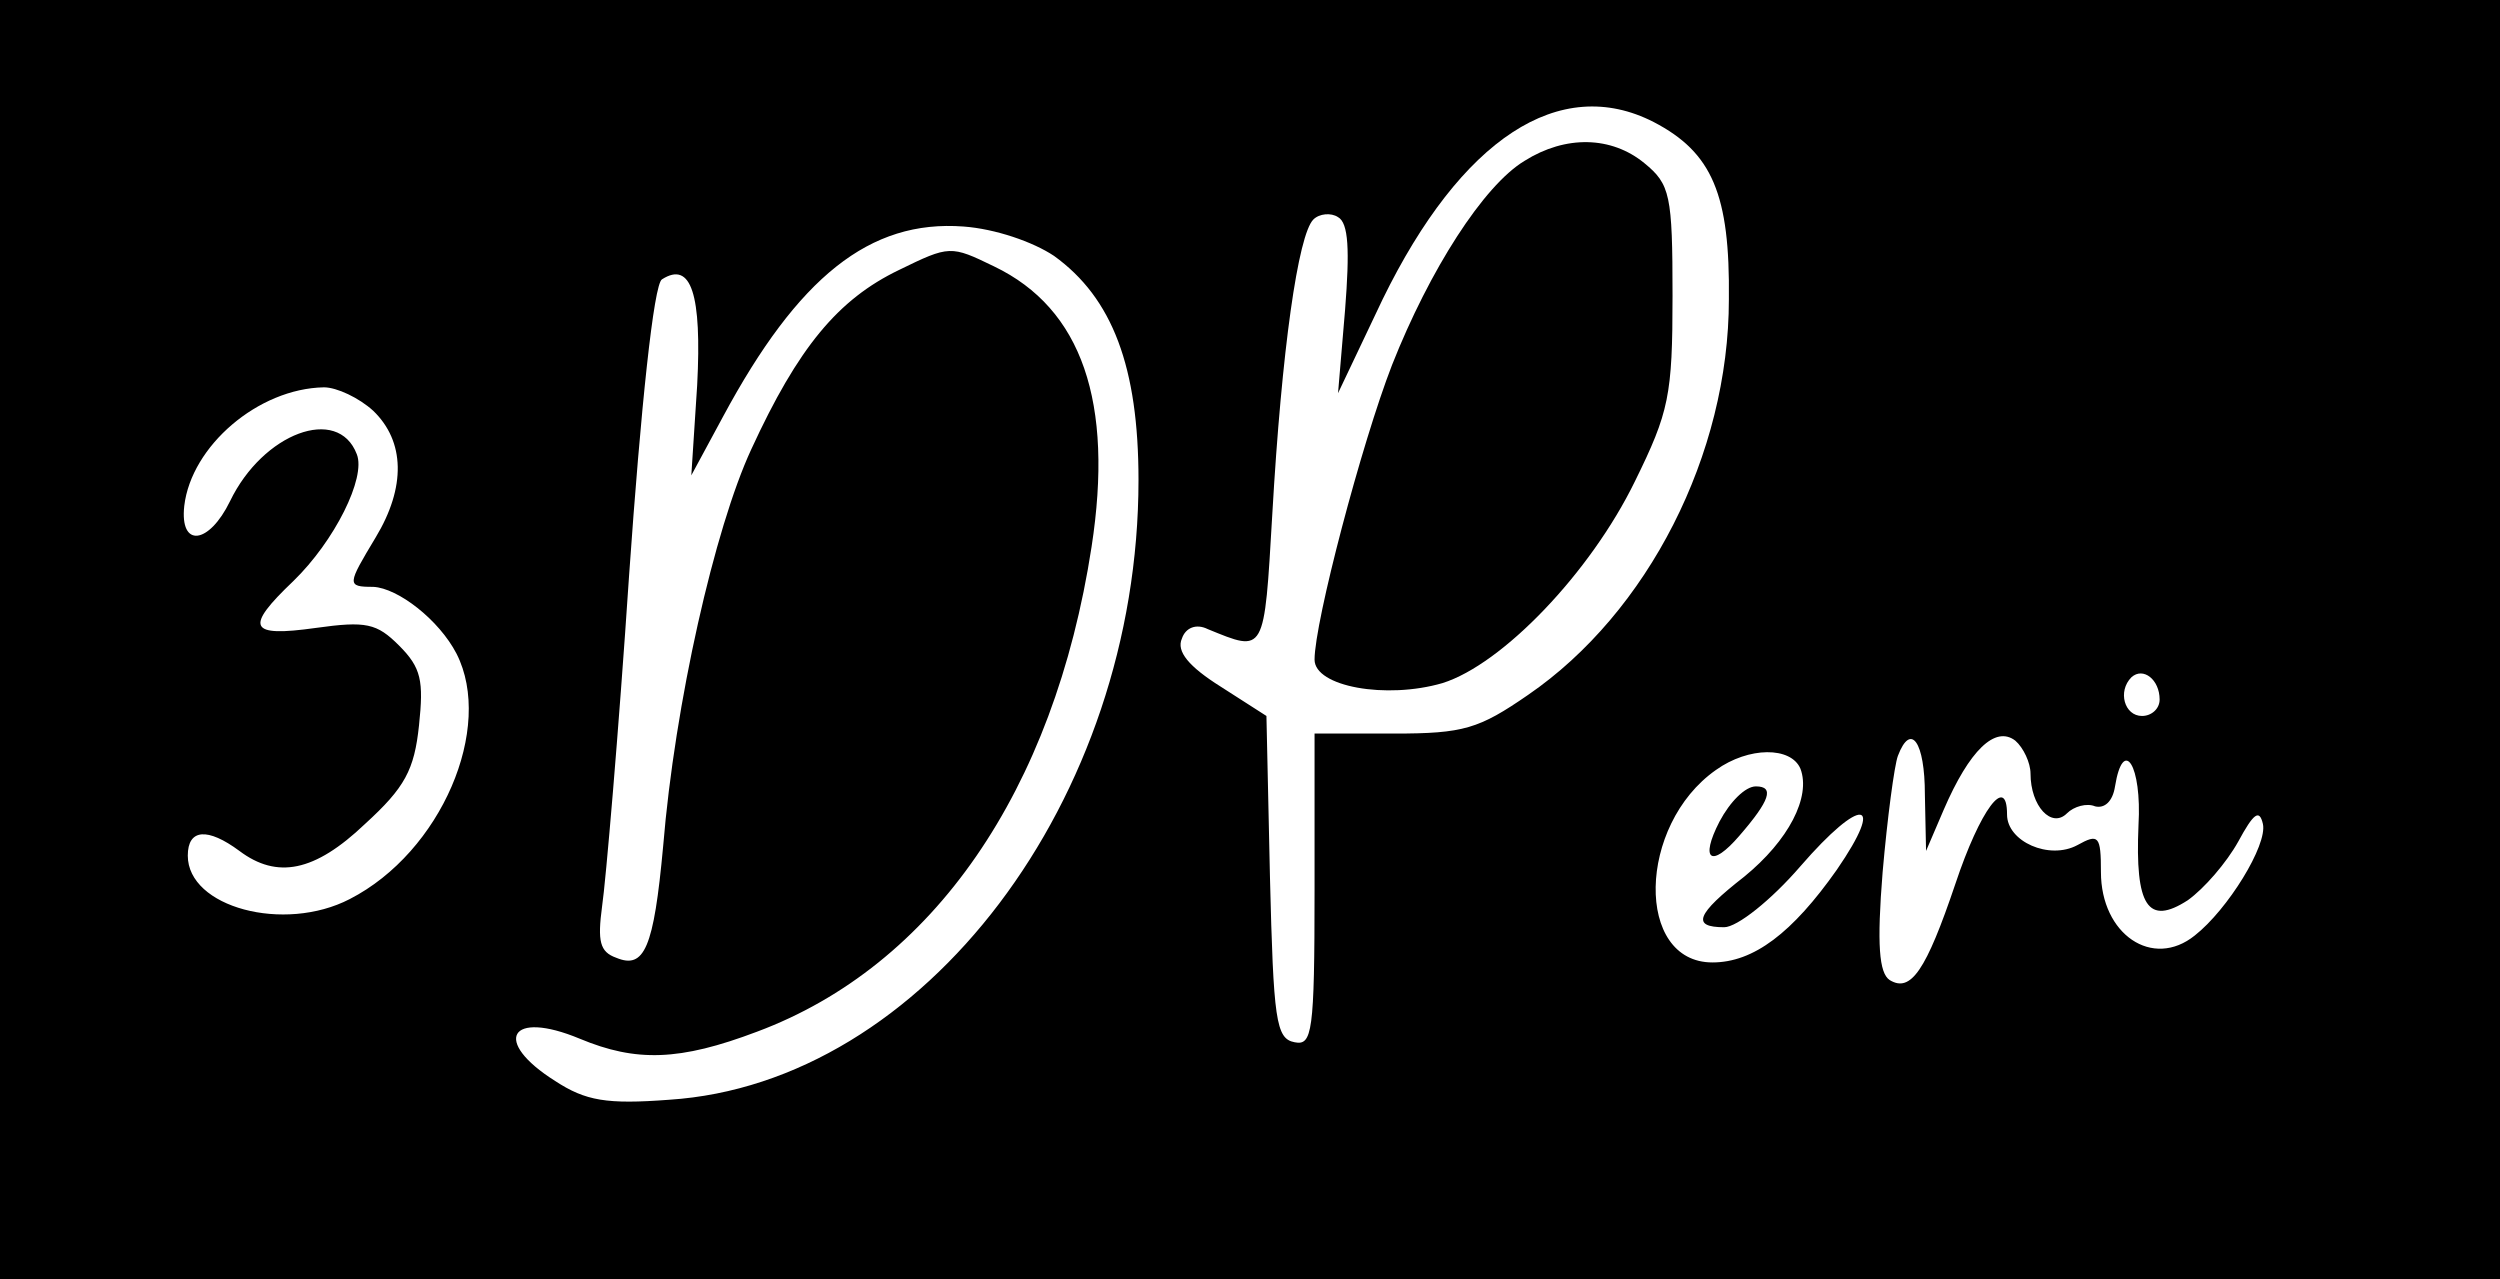 <svg height="109pt" viewBox="0 0 213 109" width="284" xmlns="http://www.w3.org/2000/svg"><path d="M0 54.5V109h213V0H0zm140.9-44.1c5 2.6 6.5 6.2 6.4 15.1 0 13.2-6.9 26.7-17.1 33.7-4.2 2.9-5.5 3.3-11.4 3.3H112v13.3c0 12.2-.2 13.3-1.7 13-1.6-.3-1.8-1.9-2.1-14.1l-.3-13.7-3.9-2.5c-2.7-1.7-3.8-3-3.3-4.1.3-.9 1.2-1.3 2.2-.8 4.9 2 4.8 2.2 5.5-9.8.8-14 2.2-23.8 3.5-25.1.5-.5 1.5-.6 2.1-.2.9.5 1 2.8.6 7.9l-.6 7.1 3.8-8c6.7-13.7 15.1-19.2 23.1-15.1zM89.8 21.8c5 3.6 7.2 9.5 7.2 19.1 0 27.2-18.3 51.4-40 52.8-5.3.4-7.1.1-9.7-1.6-5.4-3.4-3.9-6.1 2.1-3.6 4.8 2 8.5 1.9 15.1-.6 15-5.6 25.3-20.5 28.5-41.3 1.9-12.3-.8-20.3-8.3-23.9-3.7-1.8-3.8-1.8-8.1.3-5.2 2.5-8.6 6.6-12.6 15.3-3.1 6.7-6.5 21.6-7.5 33.8-.8 8.7-1.6 10.5-4 9.5-1.4-.5-1.6-1.4-1.2-4.4.3-2 1.4-14.7 2.3-28.2 1-14.3 2.1-24.8 2.8-25.2 2.5-1.6 3.4 1.3 3 9l-.5 7.7 2.7-5C68 23.6 74.1 18.7 82.1 19.3c2.7.2 5.9 1.3 7.7 2.5zM31.8 35c2.7 2.6 2.8 6.5.2 10.8-2.4 4-2.5 4.2-.2 4.2 2.1.1 5.6 2.8 7.1 5.7 3.2 6.3-1.3 16.9-9.1 20.9-5.6 2.9-13.8.7-13.8-3.7 0-2.3 1.7-2.4 4.4-.4 3.2 2.4 6.4 1.8 10.7-2.3 3.4-3.1 4.2-4.6 4.6-8.4s.2-4.9-1.7-6.8-2.8-2.1-7.1-1.5c-5.7.8-6.1 0-1.9-4 3.5-3.4 6.2-8.8 5.4-10.8-1.6-4.2-8-1.8-10.8 4-1.8 3.7-4.3 4-3.9.4.6-5.1 6.3-10 11.9-10.1 1.1 0 3 .9 4.2 2zM184 59.6c0 .8-.7 1.4-1.5 1.4-1.5 0-2.1-2.1-.9-3.3 1-.9 2.4.2 2.4 1.9zm-11 6.3c0 2.8 1.8 4.7 3.1 3.4.6-.6 1.7-.9 2.4-.6.8.2 1.5-.4 1.7-1.7.7-4.3 2.3-1.8 2 3.3-.3 6.9.8 8.6 4.2 6.4 1.4-1 3.3-3.2 4.3-5 1.3-2.4 1.8-2.8 2.1-1.5.4 1.8-3 7.3-5.8 9.5-3.6 2.9-8-.1-8-5.4 0-3.1-.2-3.3-2-2.3-2.4 1.3-6-.3-6-2.6 0-3.5-2.3-.4-4.4 5.9-2.5 7.4-3.8 9.3-5.6 8.2-.9-.6-1.1-3-.6-9.2.4-4.6 1-9.1 1.3-9.9 1.1-2.9 2.3-1.2 2.3 3.3l.1 4.8 1.5-3.5c2.2-5.1 4.4-7.2 6.1-5.9.7.6 1.3 1.9 1.3 2.8zm-19.6-.4c.9 2.4-1 6.1-4.8 9.2-4.1 3.2-4.5 4.3-1.7 4.3 1.1 0 4-2.3 6.5-5.2 5.2-6 7.3-5.8 3.1.3-3.8 5.4-7.1 7.9-10.6 7.9-6.6 0-6.4-11.7.3-16.4 2.8-2 6.4-2 7.2-.1z"/><path d="M129.9 13.7c-3.5 2.1-8.1 9.3-11.3 17.4C116 37.8 112 53 112 56.2c0 2.3 6.1 3.4 10.9 2 5.1-1.6 12.6-9.4 16.4-17.2 2.9-5.9 3.2-7.3 3.2-15.8 0-8.6-.2-9.5-2.4-11.3-2.8-2.3-6.7-2.4-10.2-.2zM146.5 70c-1.7 3.3-.7 4 1.7 1.2 2.6-3 3-4.2 1.4-4.2-.9 0-2.2 1.3-3.1 3z"/></svg>